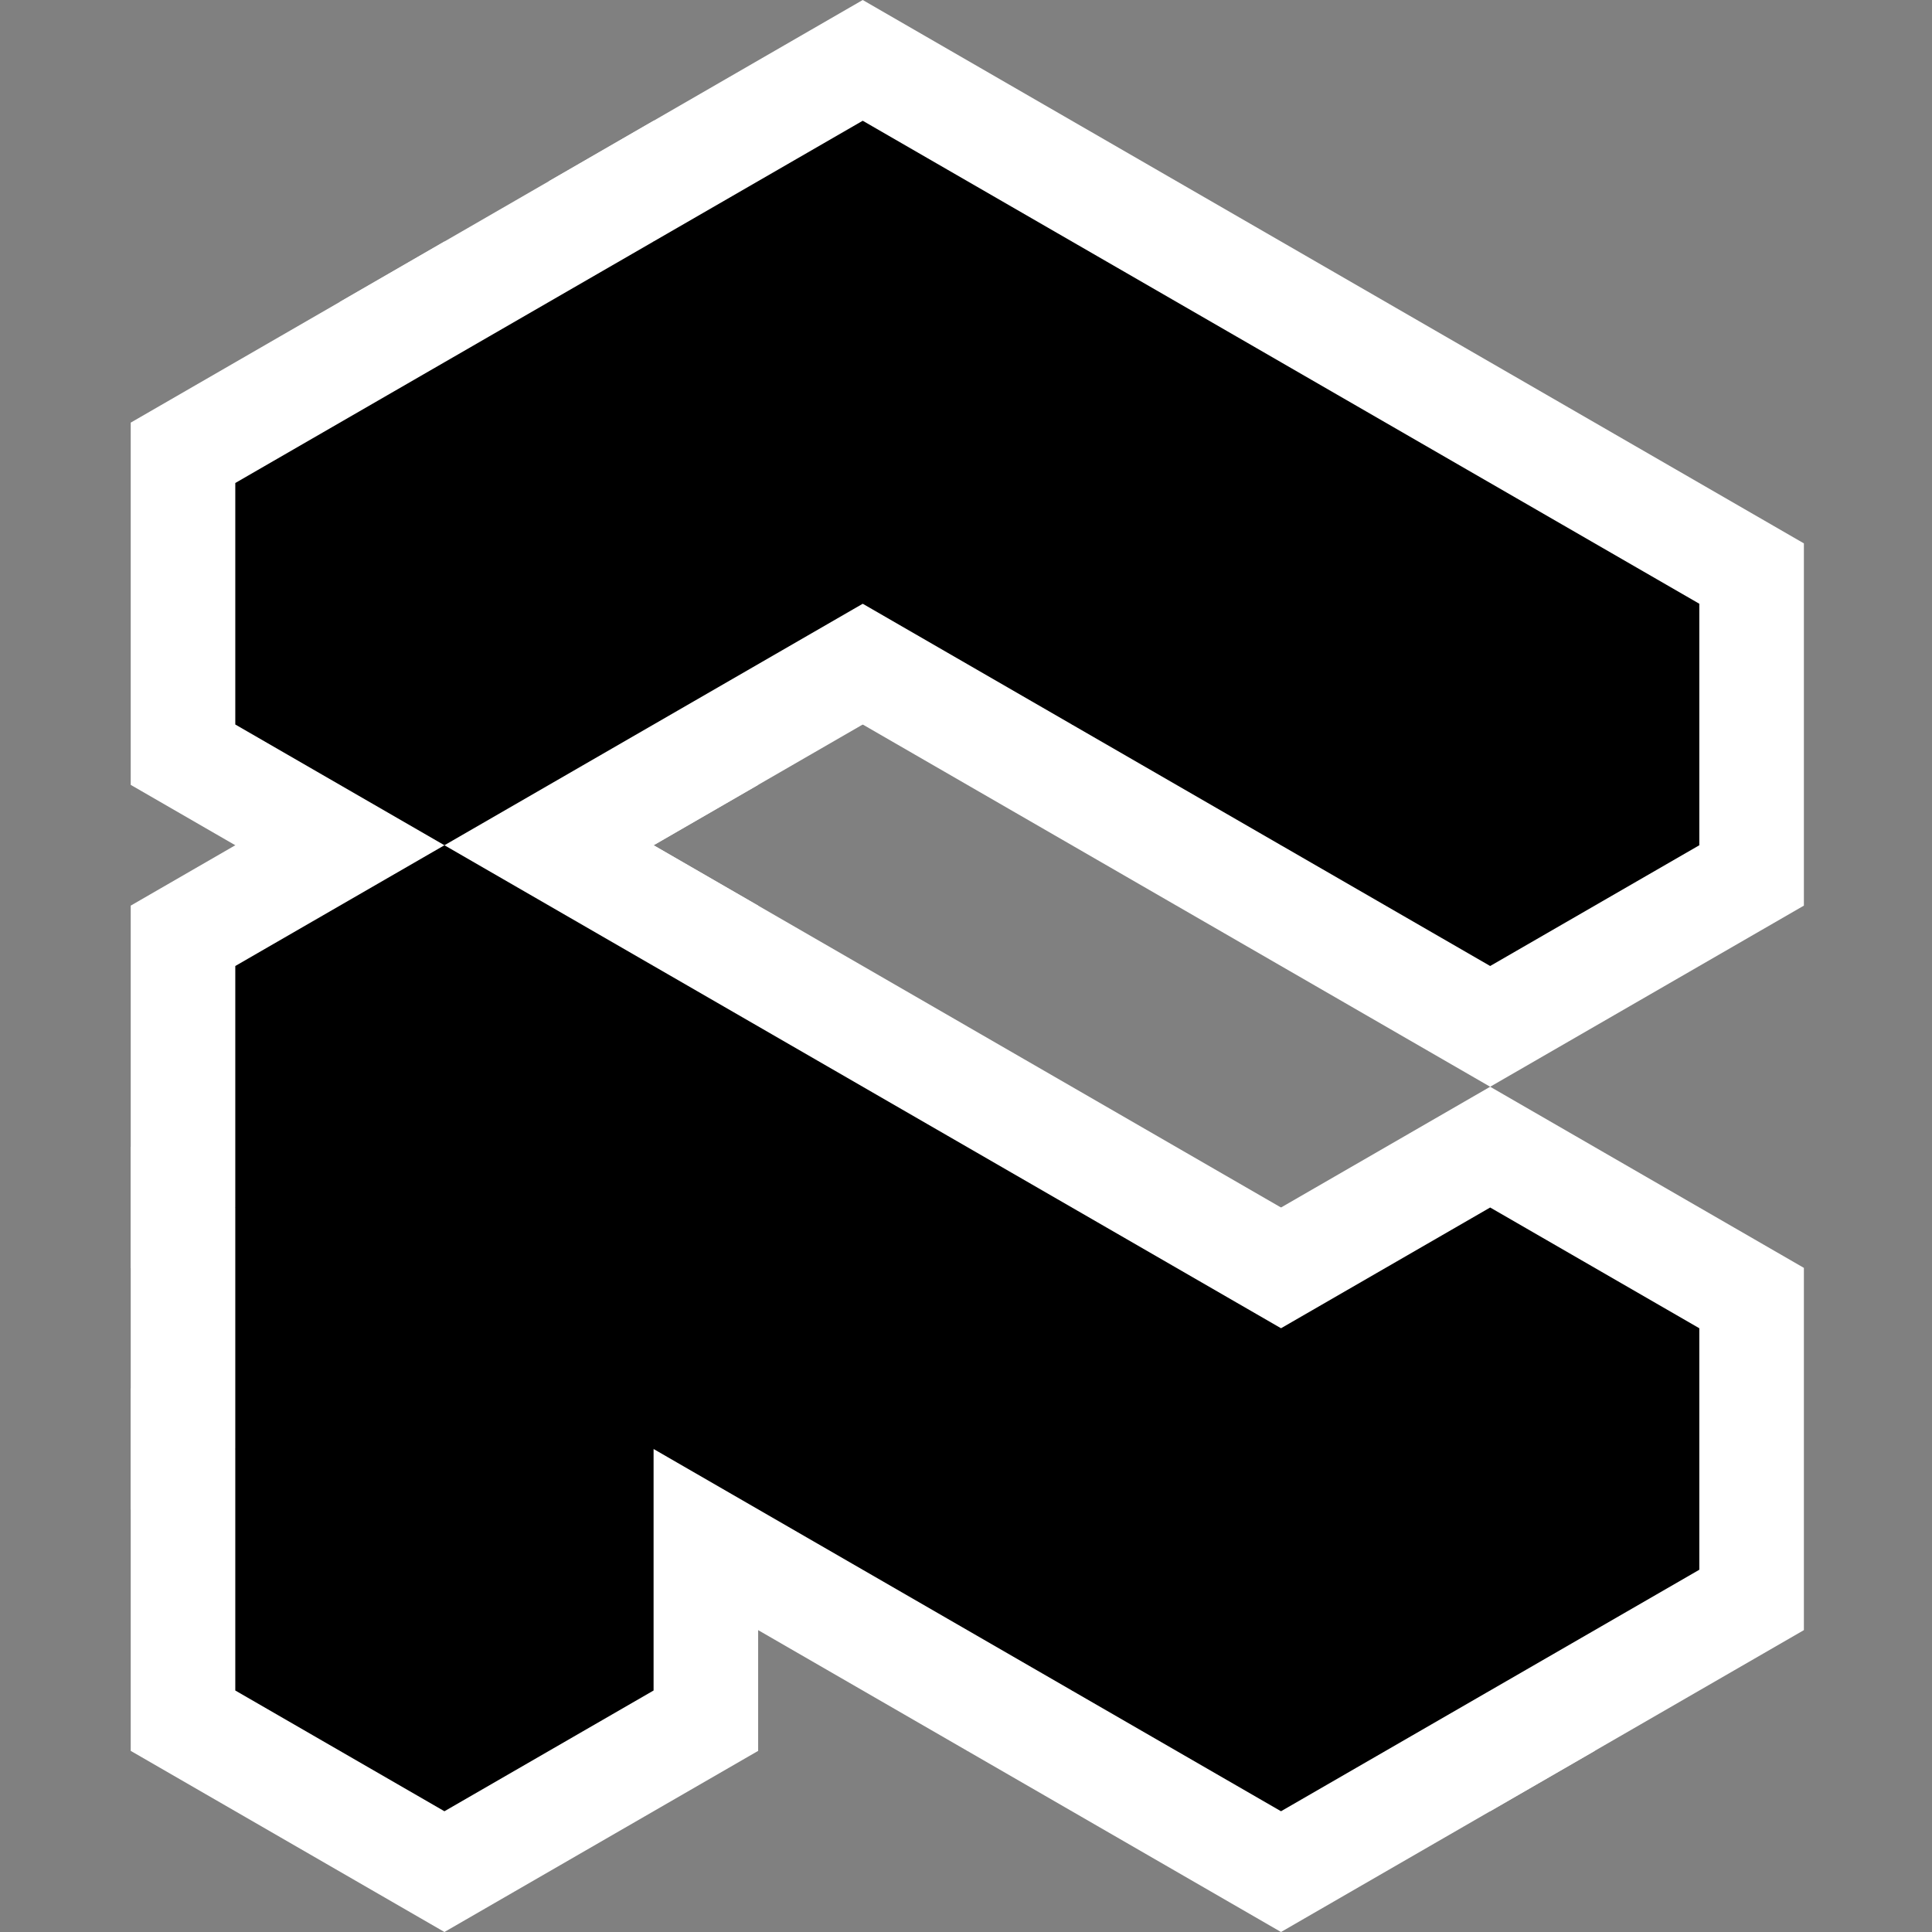<?xml version="1.0" encoding="UTF-8"?>
<svg width="512" height="512" version="1.1" viewBox="0 0 512 512" xmlns="http://www.w3.org/2000/svg">
 <rect x="0" y="0" width="512" height="512" fill="#808080" stroke="none"/>
 <g display="none">
  <g>
   <path d="m173.21 224-83.138-48-3e-6 -96 83.138-48 83.138 48v96z" display="inline" style="paint-order:markers stroke fill"/>
   <path d="m117.78 256-83.138-48-3e-6 -96 83.138-48 83.138 48v96z" display="inline" style="paint-order:markers stroke fill"/>
   <path d="m117.78 384-83.138-48-3e-6 -96 83.138-48 83.138 48v96z" display="inline" style="paint-order:markers stroke fill"/>
   <path d="m339.48 512-83.138-48v-96l83.138-48 83.138 48 1e-5 96z" display="inline" style="paint-order:markers stroke fill"/>
   <path d="m117.78 448-83.138-48-3e-6 -96 83.138-48 83.138 48v96z" display="inline" style="paint-order:markers stroke fill"/>
   <path d="m311.77 240-83.138-48v-96l83.138-48 83.138 48v96z" display="inline" style="paint-order:markers stroke fill"/>
   <path d="m256.34 464-83.138-48v-96l83.138-48 83.138 48v96z" display="inline" style="paint-order:markers stroke fill"/>
   <path d="m173.21 416-83.138-48-3e-6 -96 83.138-48 83.138 48v96z" display="inline" style="paint-order:markers stroke fill"/>
   <path d="m394.91 288-83.138-48v-96l83.138-48 83.138 48 1e-5 96z" display="inline" style="paint-order:markers stroke fill"/>
   <path d="m394.91 480-83.138-48v-96l83.138-48 83.138 48 1e-5 96z" display="inline" style="paint-order:markers stroke fill"/>
   <path d="m117.78 512-83.138-48-3e-6 -96 83.138-48 83.138 48v96z" display="inline" style="paint-order:markers stroke fill"/>
   <path d="m228.63 192-83.138-48v-96l83.138-48 83.138 48v96z" display="inline" style="paint-order:markers stroke fill"/>
  </g>
  <g fill="#fff">
   <path d="m117.78 416-55.426-32-2e-6 -64 55.426-32 55.426 32v64z" display="inline" style="paint-order:markers stroke fill"/>
   <path d="m339.48 480-55.426-32v-64l55.426-32 55.426 32v64z" display="inline" style="paint-order:markers stroke fill"/>
   <path d="m117.78 480-55.426-32-2e-6 -64 55.426-32 55.426 32v64z" display="inline" style="paint-order:markers stroke fill"/>
   <path d="m284.06 448-55.426-32v-64l55.426-32 55.426 32v64z" display="inline" style="paint-order:markers stroke fill"/>
   <path d="m228.63 416-55.426-32-1e-5 -64 55.426-32 55.426 32v64z" display="inline" style="paint-order:markers stroke fill"/>
   <path d="m394.91 448-55.426-32v-64l55.426-32 55.426 32v64z" display="inline" style="paint-order:markers stroke fill"/>
   <path d="m228.63 160-55.426-32-1e-5 -64 55.426-32 55.426 32v64z" display="inline" style="paint-order:markers stroke fill"/>
   <path d="m284.06 192-55.426-32v-64l55.426-32 55.426 32v64z" display="inline" style="paint-order:markers stroke fill"/>
   <path d="m339.48 224-55.426-32v-64l55.426-32 55.426 32v64z" display="inline" style="paint-order:markers stroke fill"/>
   <path d="m394.91 256-55.426-32v-64l55.426-32 55.426 32v64z" display="inline" style="paint-order:markers stroke fill"/>
   <path d="m173.21 384-55.426-32v-64l55.426-32 55.426 32v64z" display="inline" style="paint-order:markers stroke fill"/>
   <path d="m117.78 352-55.426-32-2e-6 -64 55.426-32 55.426 32v64z" display="inline" style="paint-order:markers stroke fill"/>
   <path d="m173.21 192-55.426-32v-64l55.426-32 55.426 32v64z" display="inline" style="paint-order:markers stroke fill"/>
   <path d="m117.78 224-55.426-32-2e-6 -64 55.426-32 55.426 32v64z" display="inline" style="paint-order:markers stroke fill"/>
  </g>
 </g>
 <g>
  <g fill="#fff">
   <path d="m173.21 224-83.138-48-2e-6 -96 83.138-48 83.138 48v96z" style="paint-order:markers stroke fill"/>
   <path d="m117.78 256-83.138-48-3e-6 -96 83.138-48 83.138 48 1e-5 96z" style="paint-order:markers stroke fill"/>
   <path d="m117.78 384-83.138-48-3e-6 -96 83.138-48 83.138 48v96z" style="paint-order:markers stroke fill"/>
   <path d="m339.48 512-83.138-48v-96l83.138-48 83.138 48 1e-5 96z" style="paint-order:markers stroke fill"/>
   <path d="m117.78 448-83.138-48-2e-6 -96 83.138-48 83.138 48v96z" style="paint-order:markers stroke fill"/>
   <path d="m311.77 240-83.138-48v-96l83.138-48 83.138 48v96z" style="paint-order:markers stroke fill"/>
   <path d="m256.34 464-83.138-48v-96l83.138-48 83.138 48v96z" style="paint-order:markers stroke fill"/>
   <path d="m173.21 416-83.138-48-2e-6 -96 83.138-48 83.138 48v96z" style="paint-order:markers stroke fill"/>
   <path d="m394.91 288-83.138-48-1e-5 -96 83.138-48 83.138 48v96z" style="paint-order:markers stroke fill"/>
   <path d="m394.91 480-83.138-48v-96l83.138-48 83.138 48 1e-5 96z" style="paint-order:markers stroke fill"/>
   <path d="m117.78 512-83.138-48-2e-6 -96 83.138-48 83.138 48v96z" style="paint-order:markers stroke fill"/>
   <path d="m228.63 192-83.138-48-1e-5 -96 83.138-48 83.138 48v96z" style="paint-order:markers stroke fill"/>
  </g>
  <g>
   <path d="m117.78 416-55.426-32-2e-6 -64 55.426-32 55.426 32 1e-5 64z" style="paint-order:markers stroke fill"/>
   <path d="m339.48 480-55.426-32v-64l55.426-32 55.426 32v64z" style="paint-order:markers stroke fill"/>
   <path d="m117.78 480-55.426-32-2e-6 -64 55.426-32 55.426 32v64z" style="paint-order:markers stroke fill"/>
   <path d="m284.06 448-55.426-32v-64l55.426-32 55.426 32v64z" style="paint-order:markers stroke fill"/>
   <path d="m228.63 416-55.426-32v-64l55.426-32 55.426 32v64z" style="paint-order:markers stroke fill"/>
   <path d="m394.91 448-55.426-32v-64l55.426-32 55.426 32v64z" style="paint-order:markers stroke fill"/>
   <path d="m228.63 160-55.426-32v-64l55.426-32 55.426 32v64z" style="paint-order:markers stroke fill"/>
   <path d="m284.06 192-55.426-32v-64l55.426-32 55.426 32v64z" style="paint-order:markers stroke fill"/>
   <path d="m339.48 224-55.426-32v-64l55.426-32 55.426 32v64z" style="paint-order:markers stroke fill"/>
   <path d="m394.91 256-55.426-32v-64l55.426-32 55.426 32v64z" style="paint-order:markers stroke fill"/>
   <path d="m173.21 384-55.426-32v-64l55.426-32 55.426 32v64z" style="paint-order:markers stroke fill"/>
   <path d="m117.78 352-55.426-32-1e-6 -64 55.426-32 55.426 32 1e-5 64z" style="paint-order:markers stroke fill"/>
   <path d="m173.21 192-55.426-32v-64l55.426-32 55.426 32v64z" style="paint-order:markers stroke fill"/>
   <path d="m117.78 224-55.426-32-1e-6 -64 55.426-32 55.426 32 1e-5 64z" style="paint-order:markers stroke fill"/>
  </g>
 </g>
</svg>
